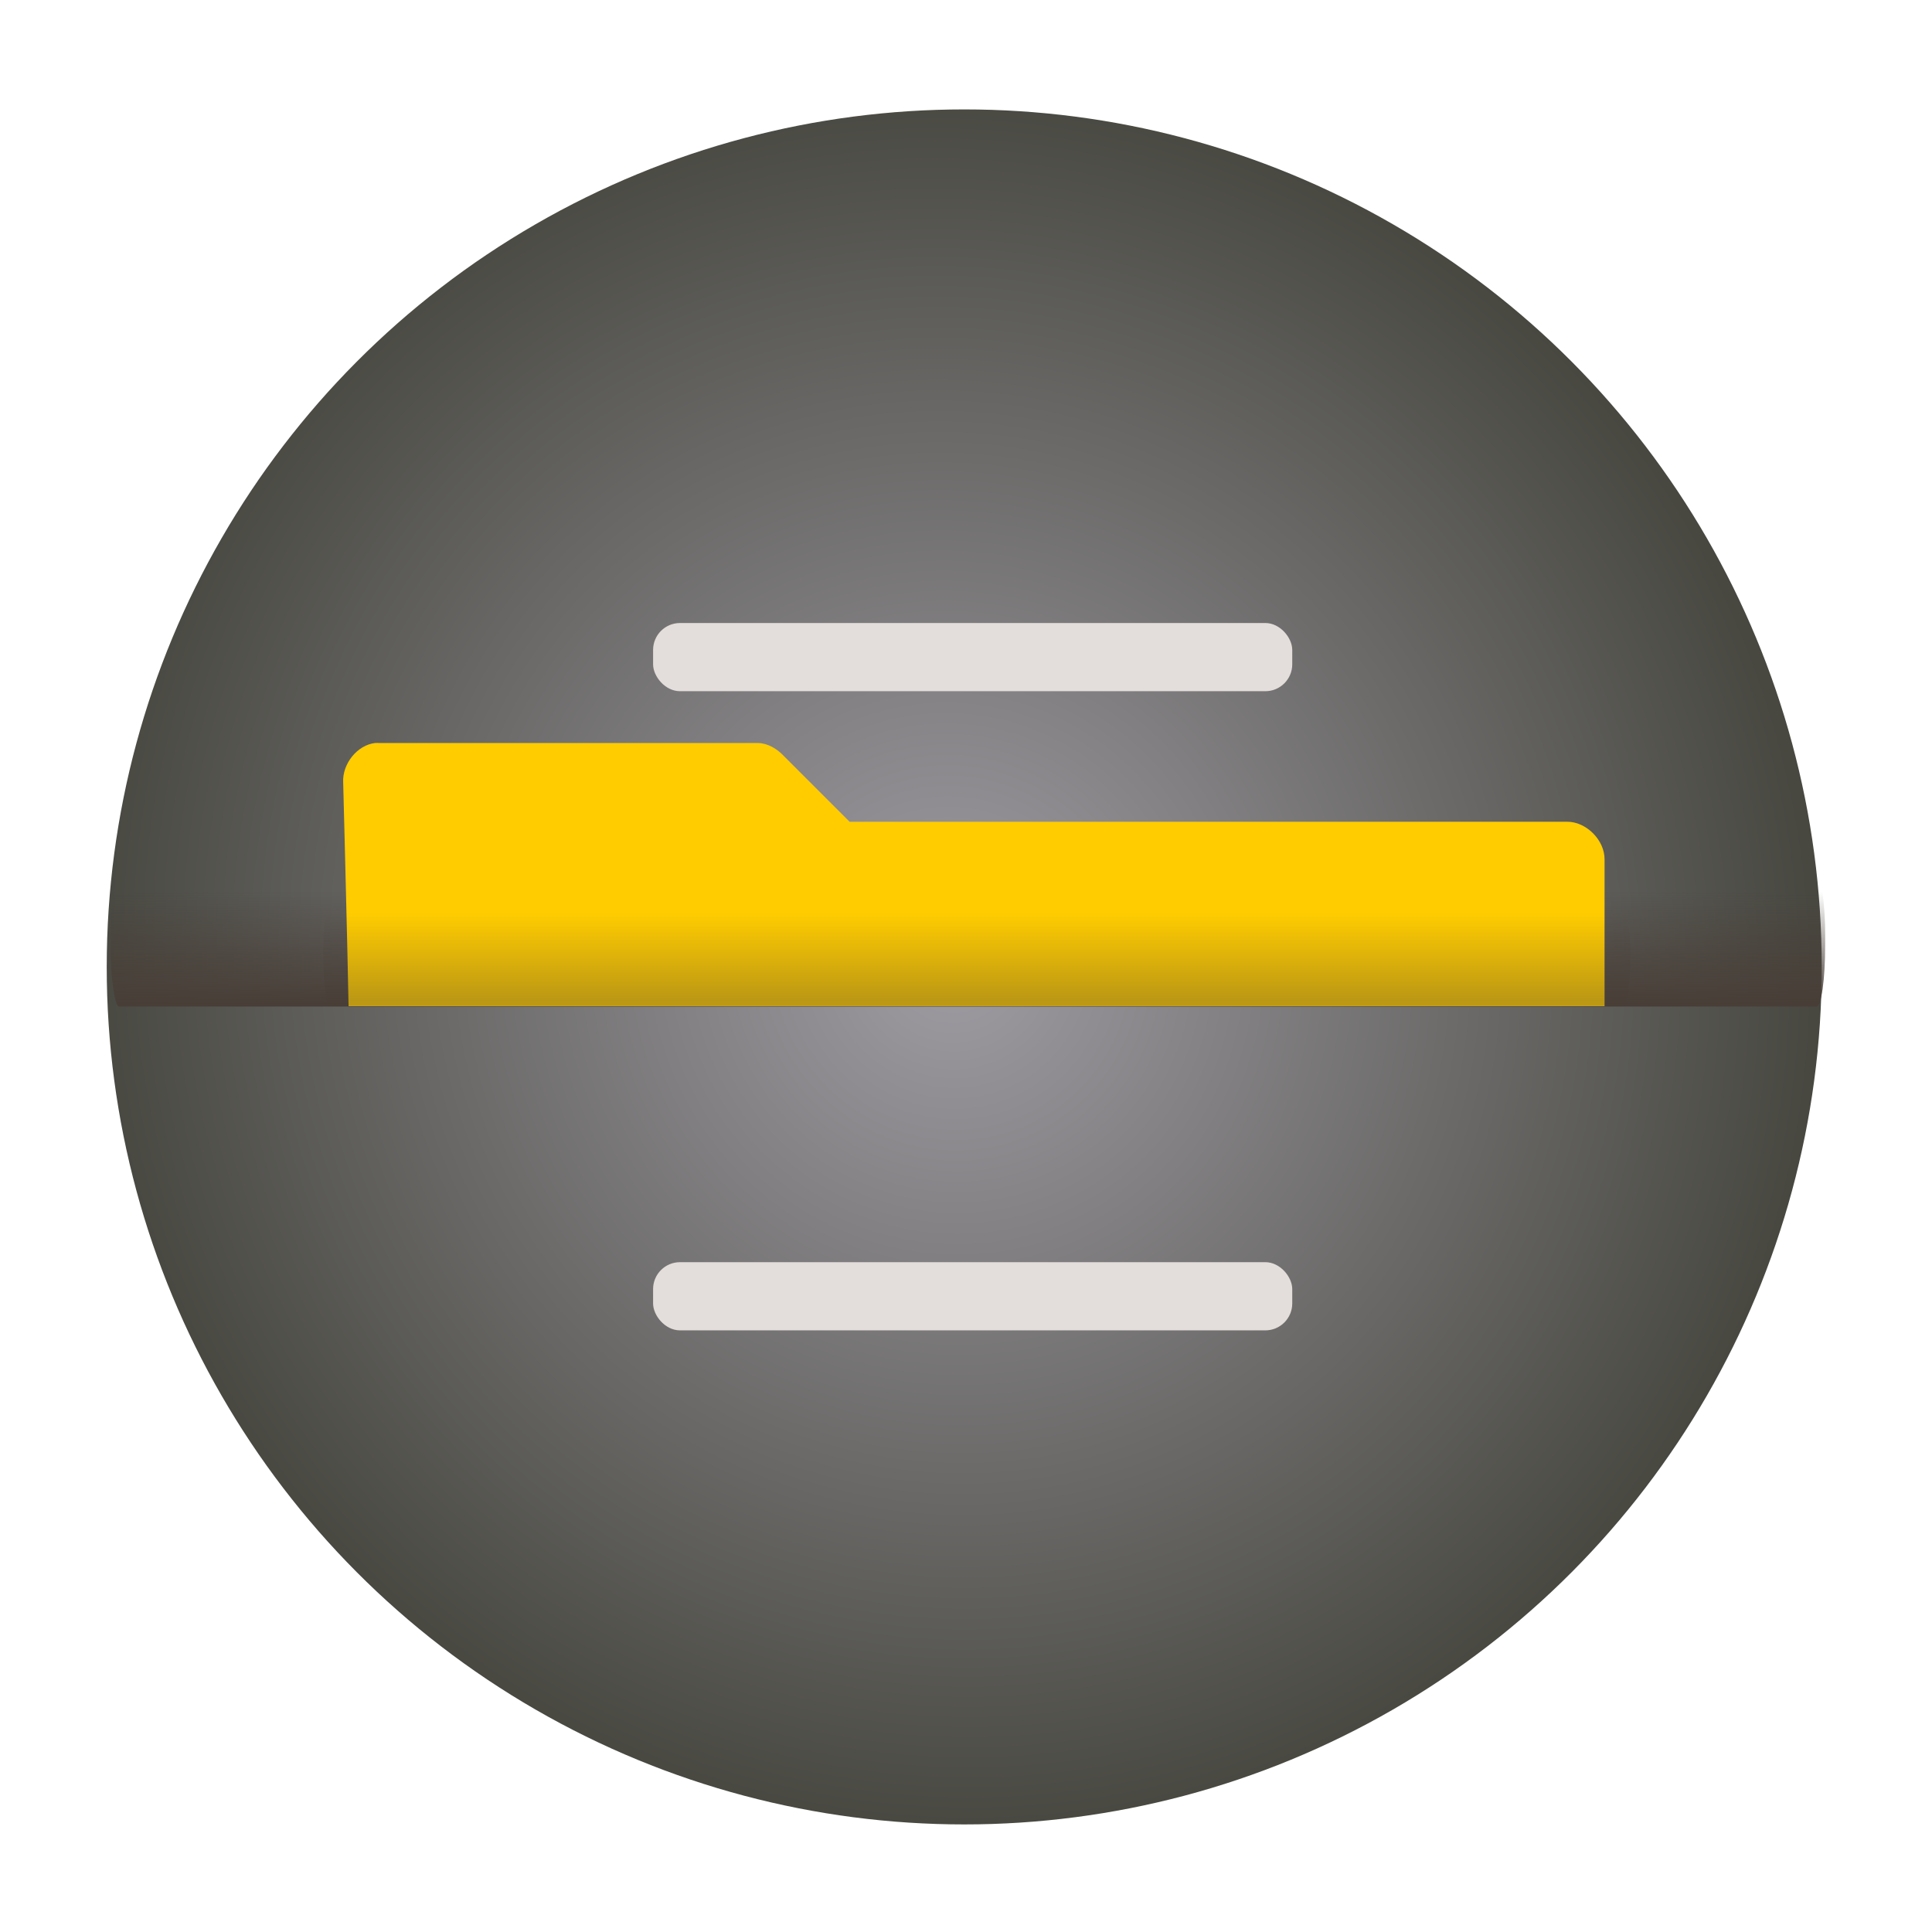 <?xml version="1.0" encoding="UTF-8" standalone="no"?>
<!-- Created with Inkscape (http://www.inkscape.org/) -->

<svg
   xmlns:dc="http://purl.org/dc/elements/1.1/"
   xmlns:cc="http://creativecommons.org/ns#"
   xmlns:rdf="http://www.w3.org/1999/02/22-rdf-syntax-ns#"
   xmlns:svg="http://www.w3.org/2000/svg"
   xmlns="http://www.w3.org/2000/svg"
   xmlns:xlink="http://www.w3.org/1999/xlink"
   xmlns:sodipodi="http://sodipodi.sourceforge.net/DTD/sodipodi-0.dtd"
   xmlns:inkscape="http://www.inkscape.org/namespaces/inkscape"
   width="96"
   height="96"
   viewBox="5 5 90 90"
   id="svg3839"
   version="1.1"
   inkscape:version="0.92.1 unknown"
   sodipodi:docname="icon-app-filemanager.svg"
   inkscape:export-filename="C:\Users\Stephan\Desktop\Photoshop Zeugs\nemoux-master\icons\icon-l-filemanager.png"
   inkscape:export-xdpi="90"
   inkscape:export-ydpi="90">
  <defs
     id="defs3841">
    <radialGradient
       r="14.859"
       fy="78.053"
       fx="77.871"
       cy="78.053"
       cx="77.871"
       gradientTransform="matrix(0.517,0.896,-0.873,0.504,188.614,261.922)"
       gradientUnits="userSpaceOnUse"
       id="radialGradient4502"
       xlink:href="#linearGradient16667"
       inkscape:collect="always" />
    <linearGradient
       id="linearGradient16667">
      <stop
         style="stop-color:#fcff76;stop-opacity:1;"
         offset="0"
         id="stop16669" />
      <stop
         style="stop-color:#fce903;stop-opacity:1;"
         offset="1"
         id="stop16671" />
    </linearGradient>
    <linearGradient
       id="linearGradient16680">
      <stop
         id="stop16682"
         offset="0"
         style="stop-color:#9ea100;stop-opacity:1;" />
      <stop
         id="stop16684"
         offset="1"
         style="stop-color:#fbff04;stop-opacity:1;" />
    </linearGradient>
    <radialGradient
       r="14.859"
       fy="78.053"
       fx="77.871"
       cy="78.053"
       cx="77.871"
       gradientTransform="matrix(0.517,0.896,-0.873,0.504,206.305,281.443)"
       gradientUnits="userSpaceOnUse"
       id="radialGradient6346"
       xlink:href="#linearGradient16680"
       inkscape:collect="always" />
    <radialGradient
       inkscape:collect="always"
       xlink:href="#linearGradient5789"
       id="radialGradient5970"
       gradientUnits="userSpaceOnUse"
       gradientTransform="matrix(0.513,0.889,-0.866,0.5,105.504,-30.19)"
       cx="77.871"
       cy="78.053"
       fx="77.871"
       fy="78.053"
       r="14.859" />
    <linearGradient
       id="linearGradient5789">
      <stop
         id="stop5791"
         offset="0"
         style="stop-color:#f7f7f7;stop-opacity:1;" />
      <stop
         id="stop5793"
         offset="1"
         style="stop-color:#d0d3d4;stop-opacity:1;" />
    </linearGradient>
    <radialGradient
       inkscape:collect="always"
       xlink:href="#linearGradient122968"
       id="radialGradient123008"
       gradientUnits="userSpaceOnUse"
       gradientTransform="matrix(0.513,0.889,-0.866,0.5,105.504,-30.19)"
       cx="77.871"
       cy="78.053"
       fx="77.871"
       fy="78.053"
       r="14.859" />
    <linearGradient
       id="linearGradient122968">
      <stop
         id="stop122970"
         offset="0"
         style="stop-color:#9f9ca3;stop-opacity:1" />
      <stop
         id="stop122972"
         offset="1"
         style="stop-color:#484841;stop-opacity:1" />
    </linearGradient>
    <linearGradient
       inkscape:collect="always"
       xlink:href="#linearGradient122980"
       id="linearGradient123010"
       gradientUnits="userSpaceOnUse"
       gradientTransform="translate(-0.298,0.298)"
       x1="170.586"
       y1="517.681"
       x2="170.586"
       y2="515.672" />
    <linearGradient
       inkscape:collect="always"
       id="linearGradient122980">
      <stop
         style="stop-color:#483e37;stop-opacity:1;"
         offset="0"
         id="stop122982" />
      <stop
         style="stop-color:#483e37;stop-opacity:0;"
         offset="1"
         id="stop122984" />
    </linearGradient>
    <linearGradient
       y2="515.672"
       x2="170.586"
       y1="517.681"
       x1="170.586"
       gradientTransform="matrix(0.762,0,0,0.762,40.394,123.409)"
       gradientUnits="userSpaceOnUse"
       id="linearGradient6482"
       xlink:href="#linearGradient122980"
       inkscape:collect="always" />
  </defs>
  <sodipodi:namedview
     id="base"
     pagecolor="#ffffff"
     bordercolor="#666666"
     borderopacity="1.0"
     inkscape:pageopacity="0.0"
     inkscape:pageshadow="2"
     inkscape:zoom="4"
     inkscape:cx="40.45623"
     inkscape:cy="48.020662"
     inkscape:document-units="px"
     inkscape:current-layer="layer1"
     showgrid="true"
     inkscape:window-width="1920"
     inkscape:window-height="1148"
     inkscape:window-x="-8"
     inkscape:window-y="-8"
     inkscape:window-maximized="1">
    <inkscape:grid
       type="xygrid"
       id="grid3847"
       empspacing="5"
       visible="true"
       enabled="true"
       snapvisiblegridlinesonly="true"
       originx="0"
       originy="0"
       spacingx="1"
       spacingy="1" />
  </sodipodi:namedview>
  <g
     inkscape:label="Ebene 1"
     inkscape:groupmode="layer"
     id="layer1"
     transform="translate(0,-952.362)">
    <g
       id="g123000"
       transform="matrix(2.667,0,0,2.667,-403.65,-377.199)">
      <circle
         style="color:#000000;display:inline;overflow:visible;visibility:visible;fill:url(#radialGradient123008);fill-opacity:1;fill-rule:nonzero;stroke:none;stroke-width:2;marker:none;enable-background:accumulate"
         id="path6110-6-5"
         transform="matrix(1.008,0,0,1.008,91.363,438.438)"
         cx="78.079"
         cy="78.223"
         r="14.859" />
      <rect
         rx="0.47"
         y="522.444"
         x="164.632"
         height="1.191"
         width="11.164"
         id="rect122974"
         style="color:#000000;display:inline;overflow:visible;visibility:visible;fill:#e3dedb;fill-opacity:1;fill-rule:nonzero;marker:none;enable-background:accumulate" />
      <rect
         style="color:#000000;display:inline;overflow:visible;visibility:visible;fill:#e3dedb;fill-opacity:1;fill-rule:nonzero;marker:none;enable-background:accumulate"
         id="rect122976"
         width="11.164"
         height="1.191"
         x="164.632"
         y="511.28"
         rx="0.47" />
      <rect
         ry="1.069"
         rx="0.149"
         y="515.647"
         x="155.153"
         height="2.332"
         width="29.951"
         id="rect122978"
         style="color:#000000;display:inline;overflow:visible;visibility:visible;fill:url(#linearGradient123010);fill-opacity:1;fill-rule:nonzero;marker:none;enable-background:accumulate" />
      <path
         id="path122990"
         d="m 159.781,513.375 c -0.319,0.035 -0.579,0.367 -0.562,0.688 0,0 0.074,2.824 0.094,3.906 h 21.938 v -2.562 c 0.002,-0.336 -0.321,-0.659 -0.656,-0.656 h -12.531 l -1.156,-1.156 c -0.114,-0.12 -0.272,-0.214 -0.438,-0.219 h -6.625 c -0.025,-0.002 -0.038,-0.002 -0.062,0 z"
         style="fill:#ffcc00"
         inkscape:connector-curvature="0" />
      <rect
         style="color:#000000;display:inline;overflow:visible;visibility:visible;opacity:0.37;fill:url(#linearGradient6482);fill-opacity:1;fill-rule:nonzero;marker:none;enable-background:accumulate"
         id="rect122993"
         width="22.827"
         height="1.777"
         x="158.871"
         y="516.185"
         rx="0.114"
         ry="0.815" />
    </g>
  </g>
</svg>
